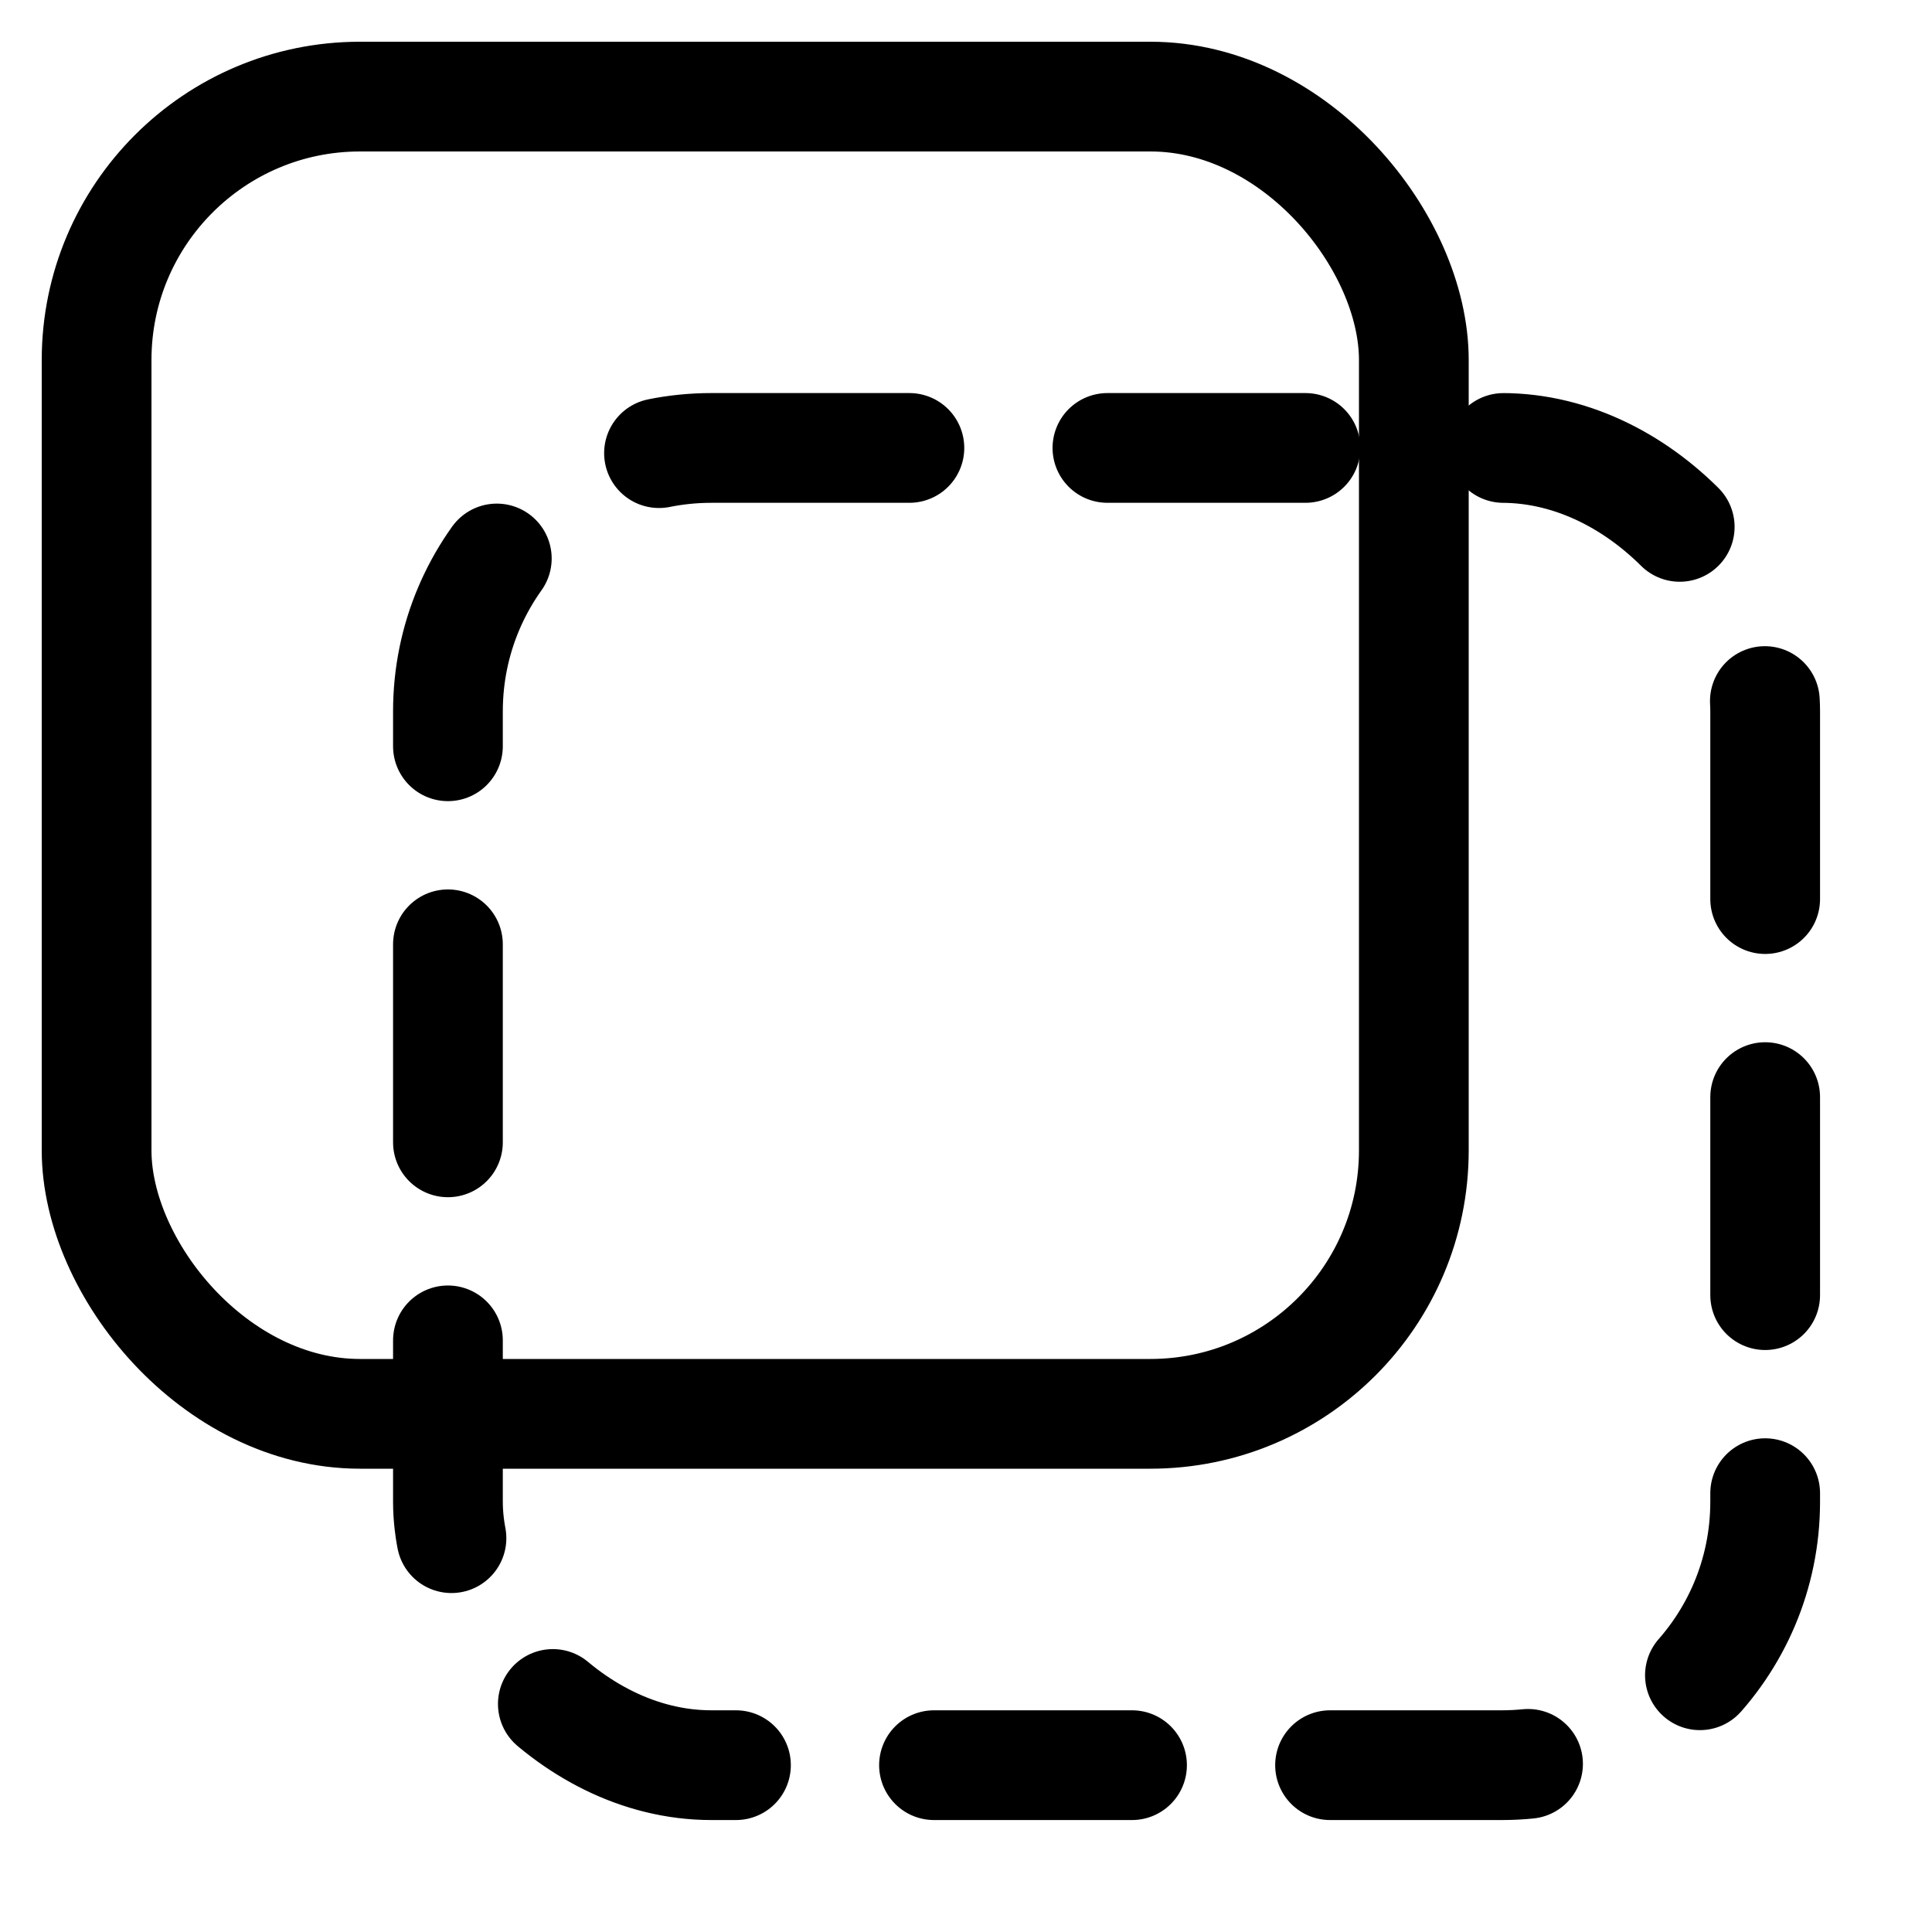<svg width="20" height="20" viewBox="0 0 20 20" fill="none" xmlns="http://www.w3.org/2000/svg">
<rect x="1" y="1" width="13.636" height="13.636" rx="2.727" stroke="currentColor" stroke-width="1.136"/>
<rect x="4.637" y="4.637" width="13.636" height="13.636" rx="2.727" stroke="currentColor" stroke-width="1.136" stroke-linecap="round" stroke-linejoin="round" stroke-dasharray="2.05 2.05"/>
</svg>
